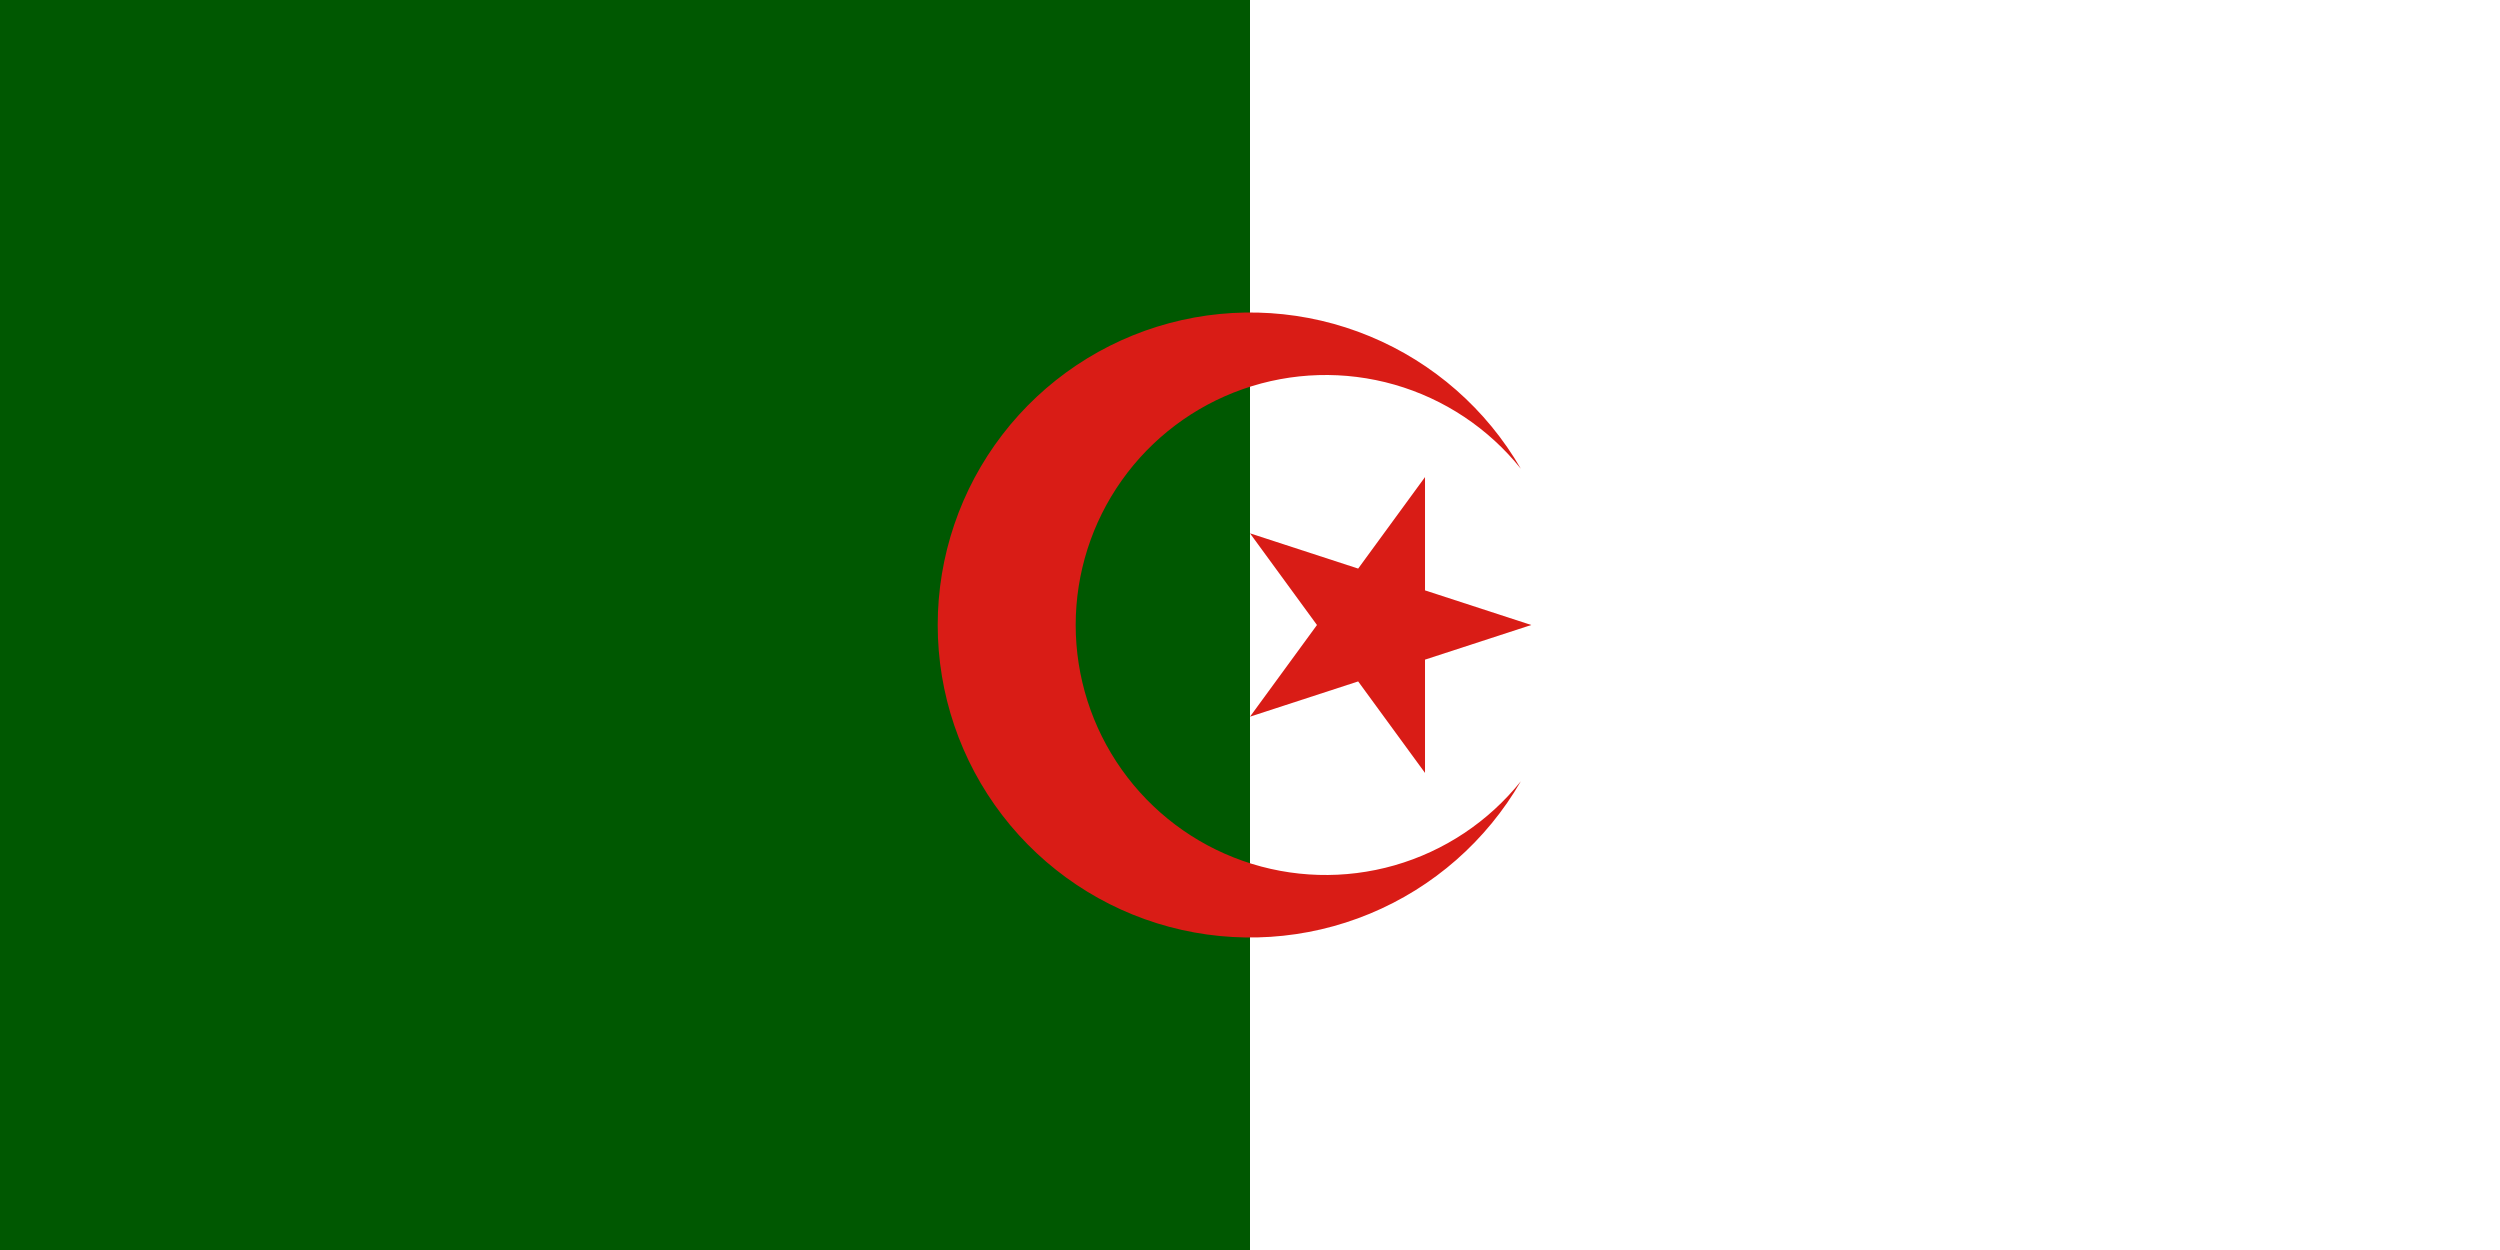 <svg width="240" height="120" viewBox="0 0 240 120" fill="none" xmlns="http://www.w3.org/2000/svg">
<rect x="0" y="0" width="240" height="120" fill="#333333" stroke="none"/>
<g clip-path="url(#clip0_909_308314)">
<path d="M120 0H240V120H120V0Z" fill="white"/>
<path d="M0 0H120V120H0V0Z" fill="#005801"/>
<path d="M131.5 32.284C137.602 34.811 142.699 39.281 146.001 45C142.893 41.118 138.656 38.298 133.876 36.928C129.096 35.559 124.009 35.708 119.317 37.355C114.625 39.001 110.561 42.065 107.686 46.121C104.81 50.178 103.266 55.028 103.266 60C103.266 64.972 104.81 69.822 107.686 73.879C110.561 77.935 114.625 80.999 119.317 82.645C124.009 84.292 129.096 84.441 133.876 83.072C138.656 81.702 142.893 78.882 146.001 75C142.699 80.719 137.602 85.189 131.5 87.716C125.399 90.244 118.634 90.687 112.255 88.978C105.876 87.269 100.24 83.502 96.219 78.263C92.199 73.023 90.02 66.604 90.02 60C90.02 53.396 92.199 46.977 96.219 41.737C100.24 36.498 105.876 32.731 112.255 31.022C118.634 29.313 125.399 29.756 131.5 32.284Z" fill="#D91C16"/>
<path d="M136.801 56.676L147.001 60L136.801 63.325V74.2L130.384 65.416L120.001 68.8L126.429 60L120.001 51.2L130.384 54.584L136.801 45.8V56.676Z" fill="#D91C16"/>
</g>
<defs>
<clipPath id="clip0_909_308314">
<rect width="240" height="120" fill="white"/>
</clipPath>
</defs>
</svg>
